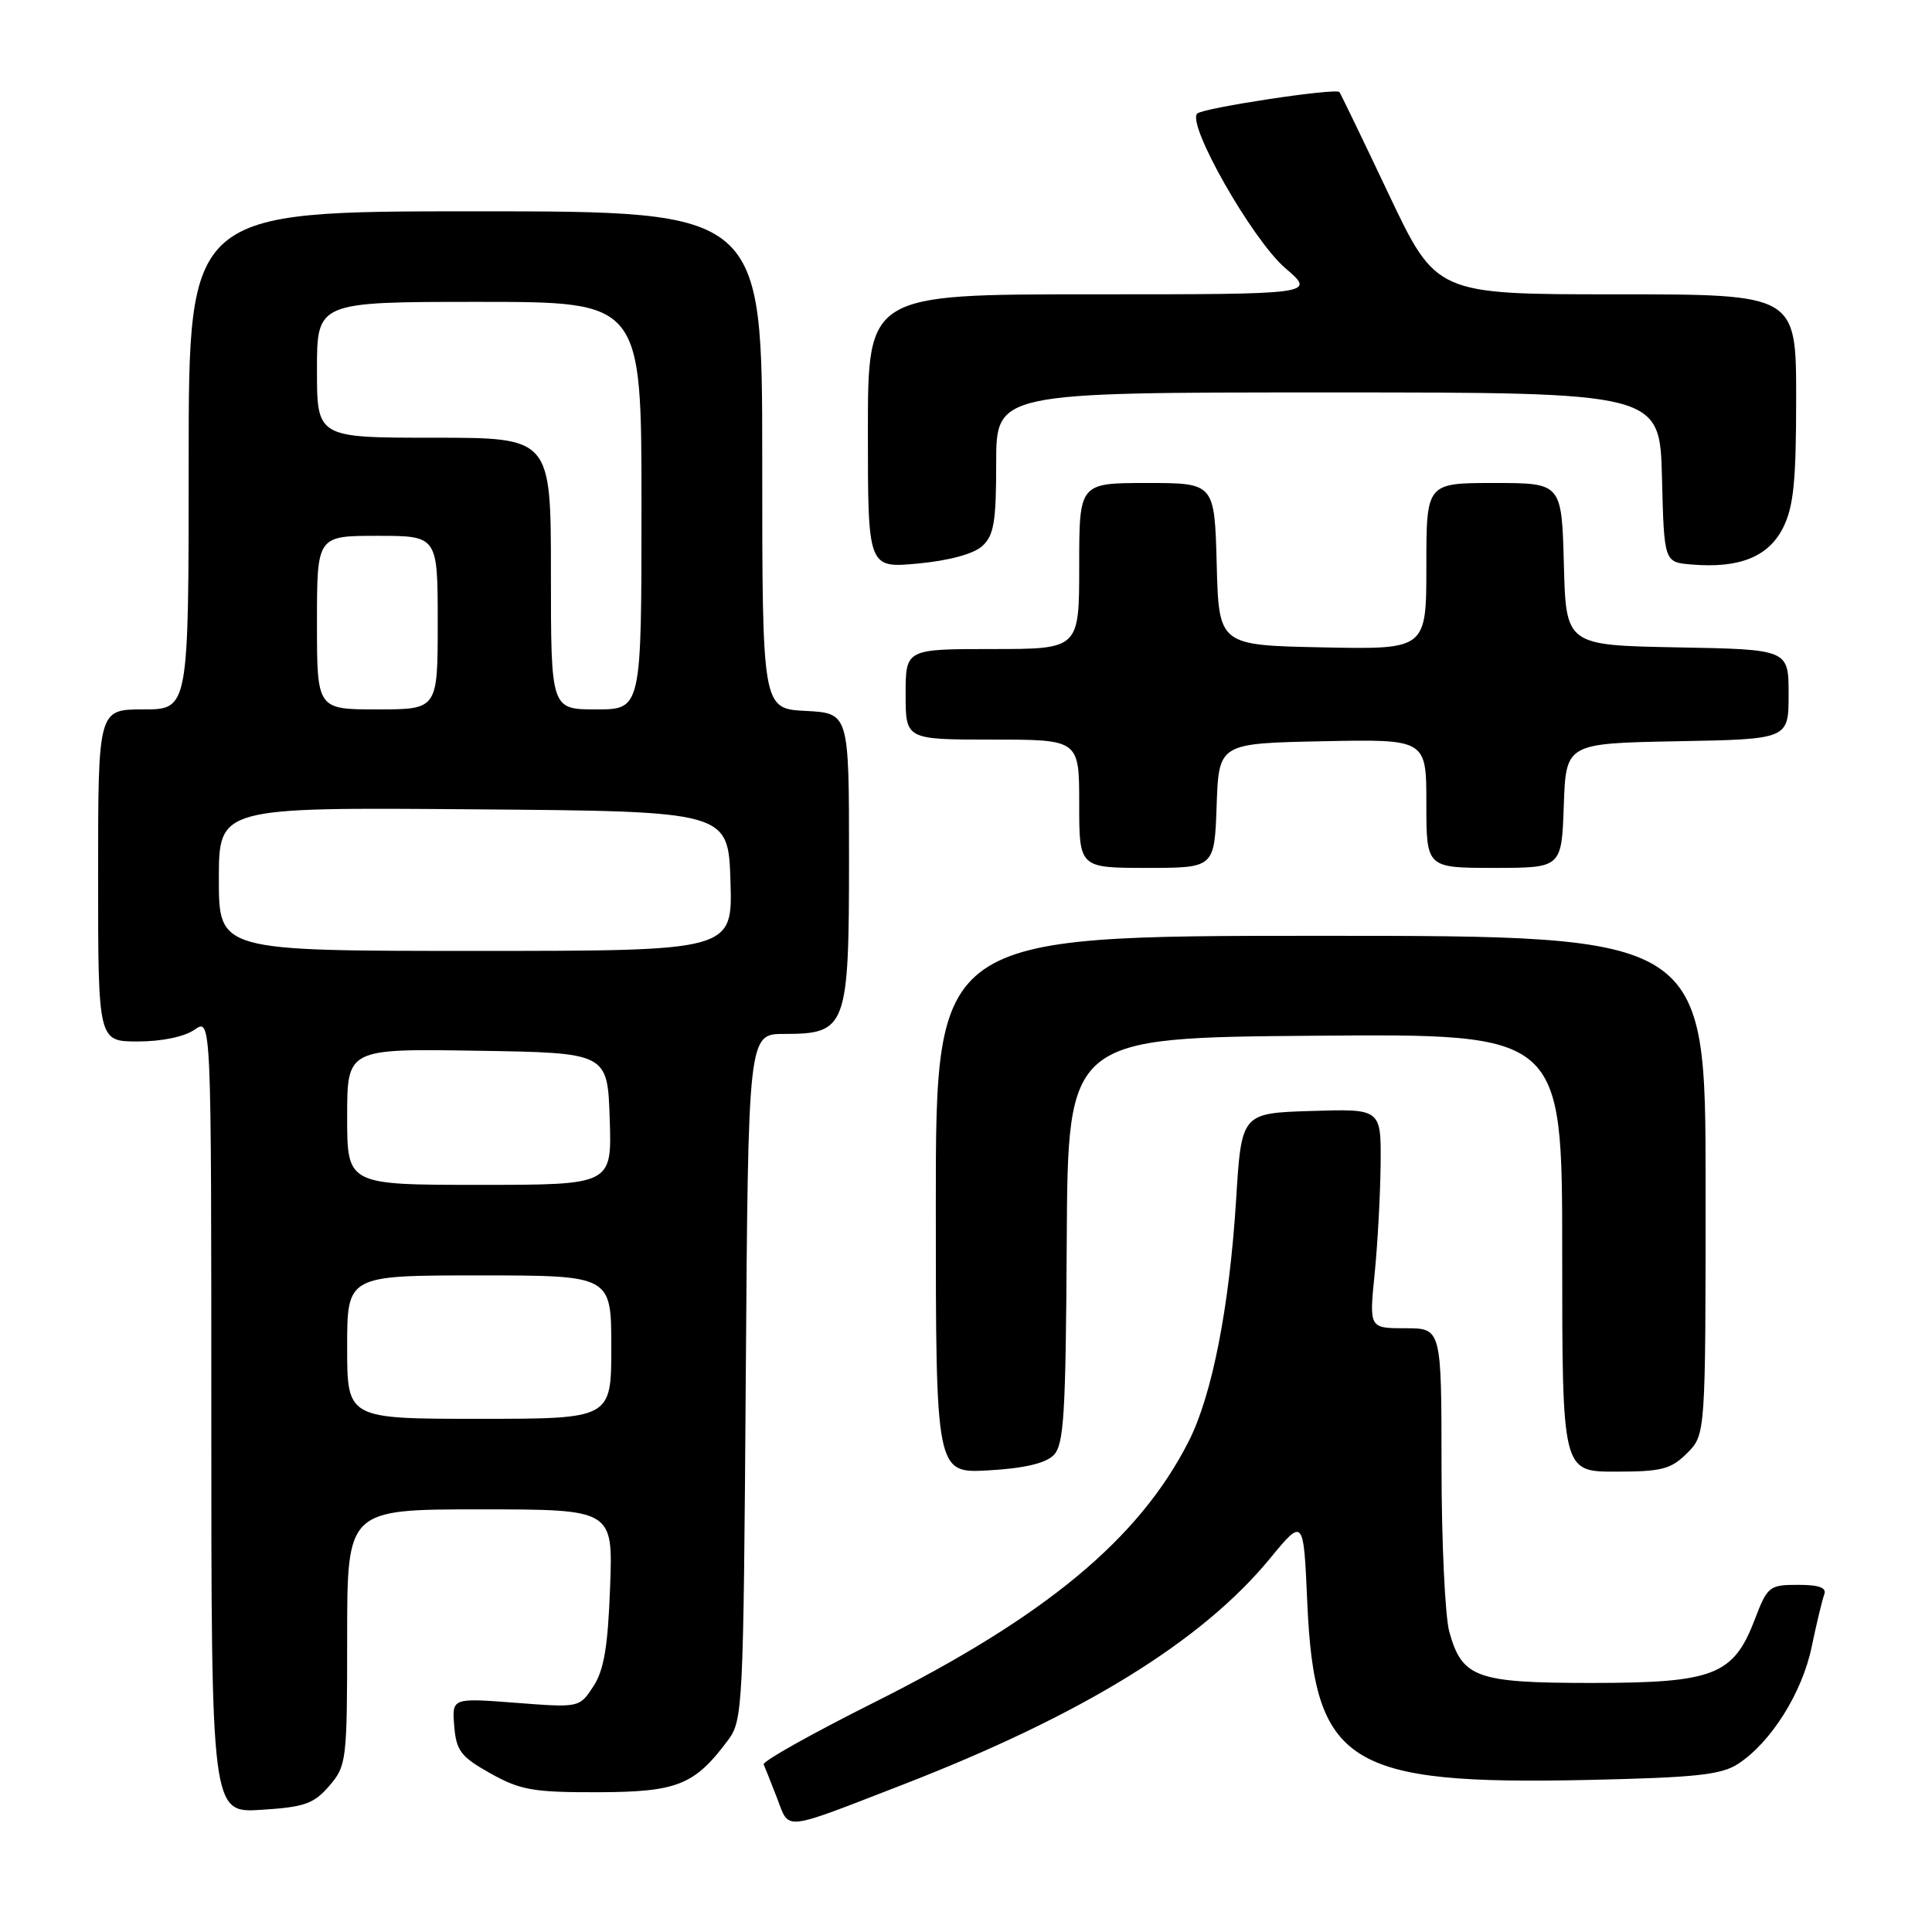 <?xml version="1.0" encoding="UTF-8" standalone="no"?>
<!DOCTYPE svg PUBLIC "-//W3C//DTD SVG 1.1//EN" "http://www.w3.org/Graphics/SVG/1.1/DTD/svg11.dtd" >
<svg xmlns="http://www.w3.org/2000/svg" xmlns:xlink="http://www.w3.org/1999/xlink" version="1.1" viewBox="0 0 256 256">
 <g >
 <path fill="currentColor"
d=" M 119.54 236.51 C 143.35 227.28 159.21 217.53 168.27 206.52 C 172.73 201.10 172.73 201.10 173.22 212.33 C 174.17 233.80 178.52 236.54 210.50 235.85 C 224.79 235.53 228.08 235.18 230.34 233.70 C 234.68 230.85 238.80 224.30 240.06 218.20 C 240.71 215.09 241.46 211.98 241.72 211.28 C 242.07 210.37 241.05 210.00 238.24 210.00 C 234.45 210.00 234.19 210.20 232.52 214.58 C 229.70 221.98 227.10 222.99 210.97 223.00 C 195.60 223.00 193.74 222.33 192.04 216.22 C 191.48 214.17 191.01 204.29 191.01 194.25 C 191.00 176.00 191.00 176.00 186.21 176.00 C 181.42 176.00 181.42 176.00 182.15 168.75 C 182.55 164.76 182.90 158.22 182.94 154.21 C 183.00 146.92 183.00 146.92 173.75 147.21 C 164.50 147.50 164.50 147.50 163.79 159.00 C 162.90 173.19 160.62 184.84 157.52 190.96 C 150.96 203.90 138.54 214.21 115.77 225.61 C 107.57 229.72 101.01 233.40 101.19 233.79 C 101.36 234.18 102.16 236.19 102.96 238.25 C 104.64 242.61 103.48 242.73 119.54 236.51 Z  M 43.63 236.64 C 45.92 233.98 46.00 233.32 46.00 216.94 C 46.00 200.00 46.00 200.00 63.61 200.00 C 81.23 200.00 81.23 200.00 80.84 210.32 C 80.55 218.20 80.03 221.31 78.62 223.46 C 76.77 226.28 76.77 226.28 68.33 225.63 C 59.88 224.98 59.88 224.98 60.19 228.73 C 60.46 232.00 61.07 232.79 65.00 234.99 C 68.95 237.20 70.68 237.50 79.21 237.48 C 89.73 237.45 92.01 236.55 96.44 230.62 C 98.44 227.94 98.51 226.49 98.82 182.43 C 99.14 137.00 99.14 137.00 103.92 137.00 C 112.19 137.00 112.50 136.16 112.50 113.65 C 112.50 94.50 112.50 94.50 106.75 94.20 C 101.00 93.90 101.00 93.90 101.00 60.95 C 101.00 28.00 101.00 28.00 63.00 28.00 C 25.00 28.00 25.00 28.00 25.00 61.00 C 25.00 94.00 25.00 94.00 19.00 94.00 C 13.00 94.00 13.00 94.00 13.00 116.00 C 13.00 138.00 13.00 138.00 18.28 138.00 C 21.44 138.00 24.45 137.37 25.78 136.44 C 28.00 134.89 28.00 134.89 28.00 187.56 C 28.00 240.23 28.00 240.23 34.63 239.81 C 40.36 239.45 41.59 239.01 43.63 236.64 Z  M 139.60 192.83 C 140.98 191.45 141.22 187.55 141.35 164.36 C 141.50 137.50 141.50 137.50 174.25 137.24 C 207.00 136.97 207.00 136.97 207.00 165.99 C 207.00 195.00 207.00 195.00 214.05 195.00 C 220.19 195.00 221.40 194.69 223.55 192.55 C 226.00 190.09 226.00 190.09 226.00 157.05 C 226.00 124.00 226.00 124.00 175.00 124.00 C 124.00 124.00 124.00 124.00 124.00 159.61 C 124.00 195.23 124.00 195.23 131.00 194.83 C 135.66 194.57 138.53 193.90 139.60 192.83 Z  M 161.21 106.75 C 161.50 98.50 161.50 98.50 175.25 98.22 C 189.00 97.94 189.00 97.94 189.00 106.47 C 189.00 115.00 189.00 115.00 197.96 115.00 C 206.92 115.00 206.92 115.00 207.21 106.75 C 207.50 98.50 207.50 98.50 222.25 98.22 C 237.00 97.95 237.00 97.95 237.00 92.00 C 237.00 86.05 237.00 86.05 222.25 85.78 C 207.50 85.50 207.50 85.50 207.22 74.75 C 206.93 64.00 206.93 64.00 197.97 64.00 C 189.00 64.00 189.00 64.00 189.00 75.03 C 189.00 86.06 189.00 86.06 175.25 85.78 C 161.50 85.50 161.50 85.50 161.22 74.75 C 160.93 64.00 160.93 64.00 151.97 64.00 C 143.00 64.00 143.00 64.00 143.00 75.00 C 143.00 86.00 143.00 86.00 131.50 86.00 C 120.00 86.00 120.00 86.00 120.00 92.00 C 120.00 98.00 120.00 98.00 131.50 98.00 C 143.00 98.00 143.00 98.00 143.00 106.50 C 143.00 115.00 143.00 115.00 151.96 115.00 C 160.92 115.00 160.92 115.00 161.21 106.75 Z  M 130.14 72.37 C 131.70 70.96 132.00 69.18 132.00 61.35 C 132.00 52.00 132.00 52.00 175.97 52.00 C 219.93 52.00 219.93 52.00 220.22 63.25 C 220.50 74.50 220.50 74.50 224.15 74.80 C 230.46 75.33 234.31 73.79 236.25 69.96 C 237.66 67.17 238.00 63.85 238.00 52.75 C 238.00 39.00 238.00 39.00 214.15 39.00 C 190.31 39.00 190.31 39.00 184.02 25.75 C 180.57 18.46 177.62 12.36 177.48 12.20 C 177.01 11.63 159.51 14.28 158.65 15.04 C 157.17 16.37 165.95 31.80 170.31 35.53 C 174.36 39.00 174.36 39.00 144.68 39.00 C 115.00 39.00 115.00 39.00 115.00 57.14 C 115.00 75.29 115.00 75.29 121.64 74.67 C 125.72 74.29 129.01 73.40 130.14 72.37 Z  M 46.00 178.50 C 46.00 169.00 46.00 169.00 63.50 169.00 C 81.00 169.00 81.00 169.00 81.00 178.50 C 81.00 188.00 81.00 188.00 63.50 188.00 C 46.00 188.00 46.00 188.00 46.00 178.50 Z  M 46.00 147.98 C 46.00 138.95 46.00 138.95 63.25 139.23 C 80.50 139.50 80.50 139.50 80.79 148.25 C 81.08 157.00 81.08 157.00 63.54 157.00 C 46.00 157.00 46.00 157.00 46.00 147.98 Z  M 29.00 116.49 C 29.00 106.97 29.00 106.97 62.75 107.24 C 96.50 107.50 96.50 107.50 96.79 116.75 C 97.08 126.00 97.08 126.00 63.04 126.00 C 29.00 126.00 29.00 126.00 29.00 116.49 Z  M 42.00 82.50 C 42.00 71.00 42.00 71.00 50.00 71.00 C 58.00 71.00 58.00 71.00 58.00 82.50 C 58.00 94.00 58.00 94.00 50.00 94.00 C 42.00 94.00 42.00 94.00 42.00 82.50 Z  M 73.00 76.00 C 73.00 58.00 73.00 58.00 57.50 58.00 C 42.00 58.00 42.00 58.00 42.00 49.00 C 42.00 40.00 42.00 40.00 63.50 40.00 C 85.00 40.00 85.00 40.00 85.00 67.00 C 85.00 94.00 85.00 94.00 79.00 94.00 C 73.00 94.00 73.00 94.00 73.00 76.00 Z "/>
</g>
</svg>